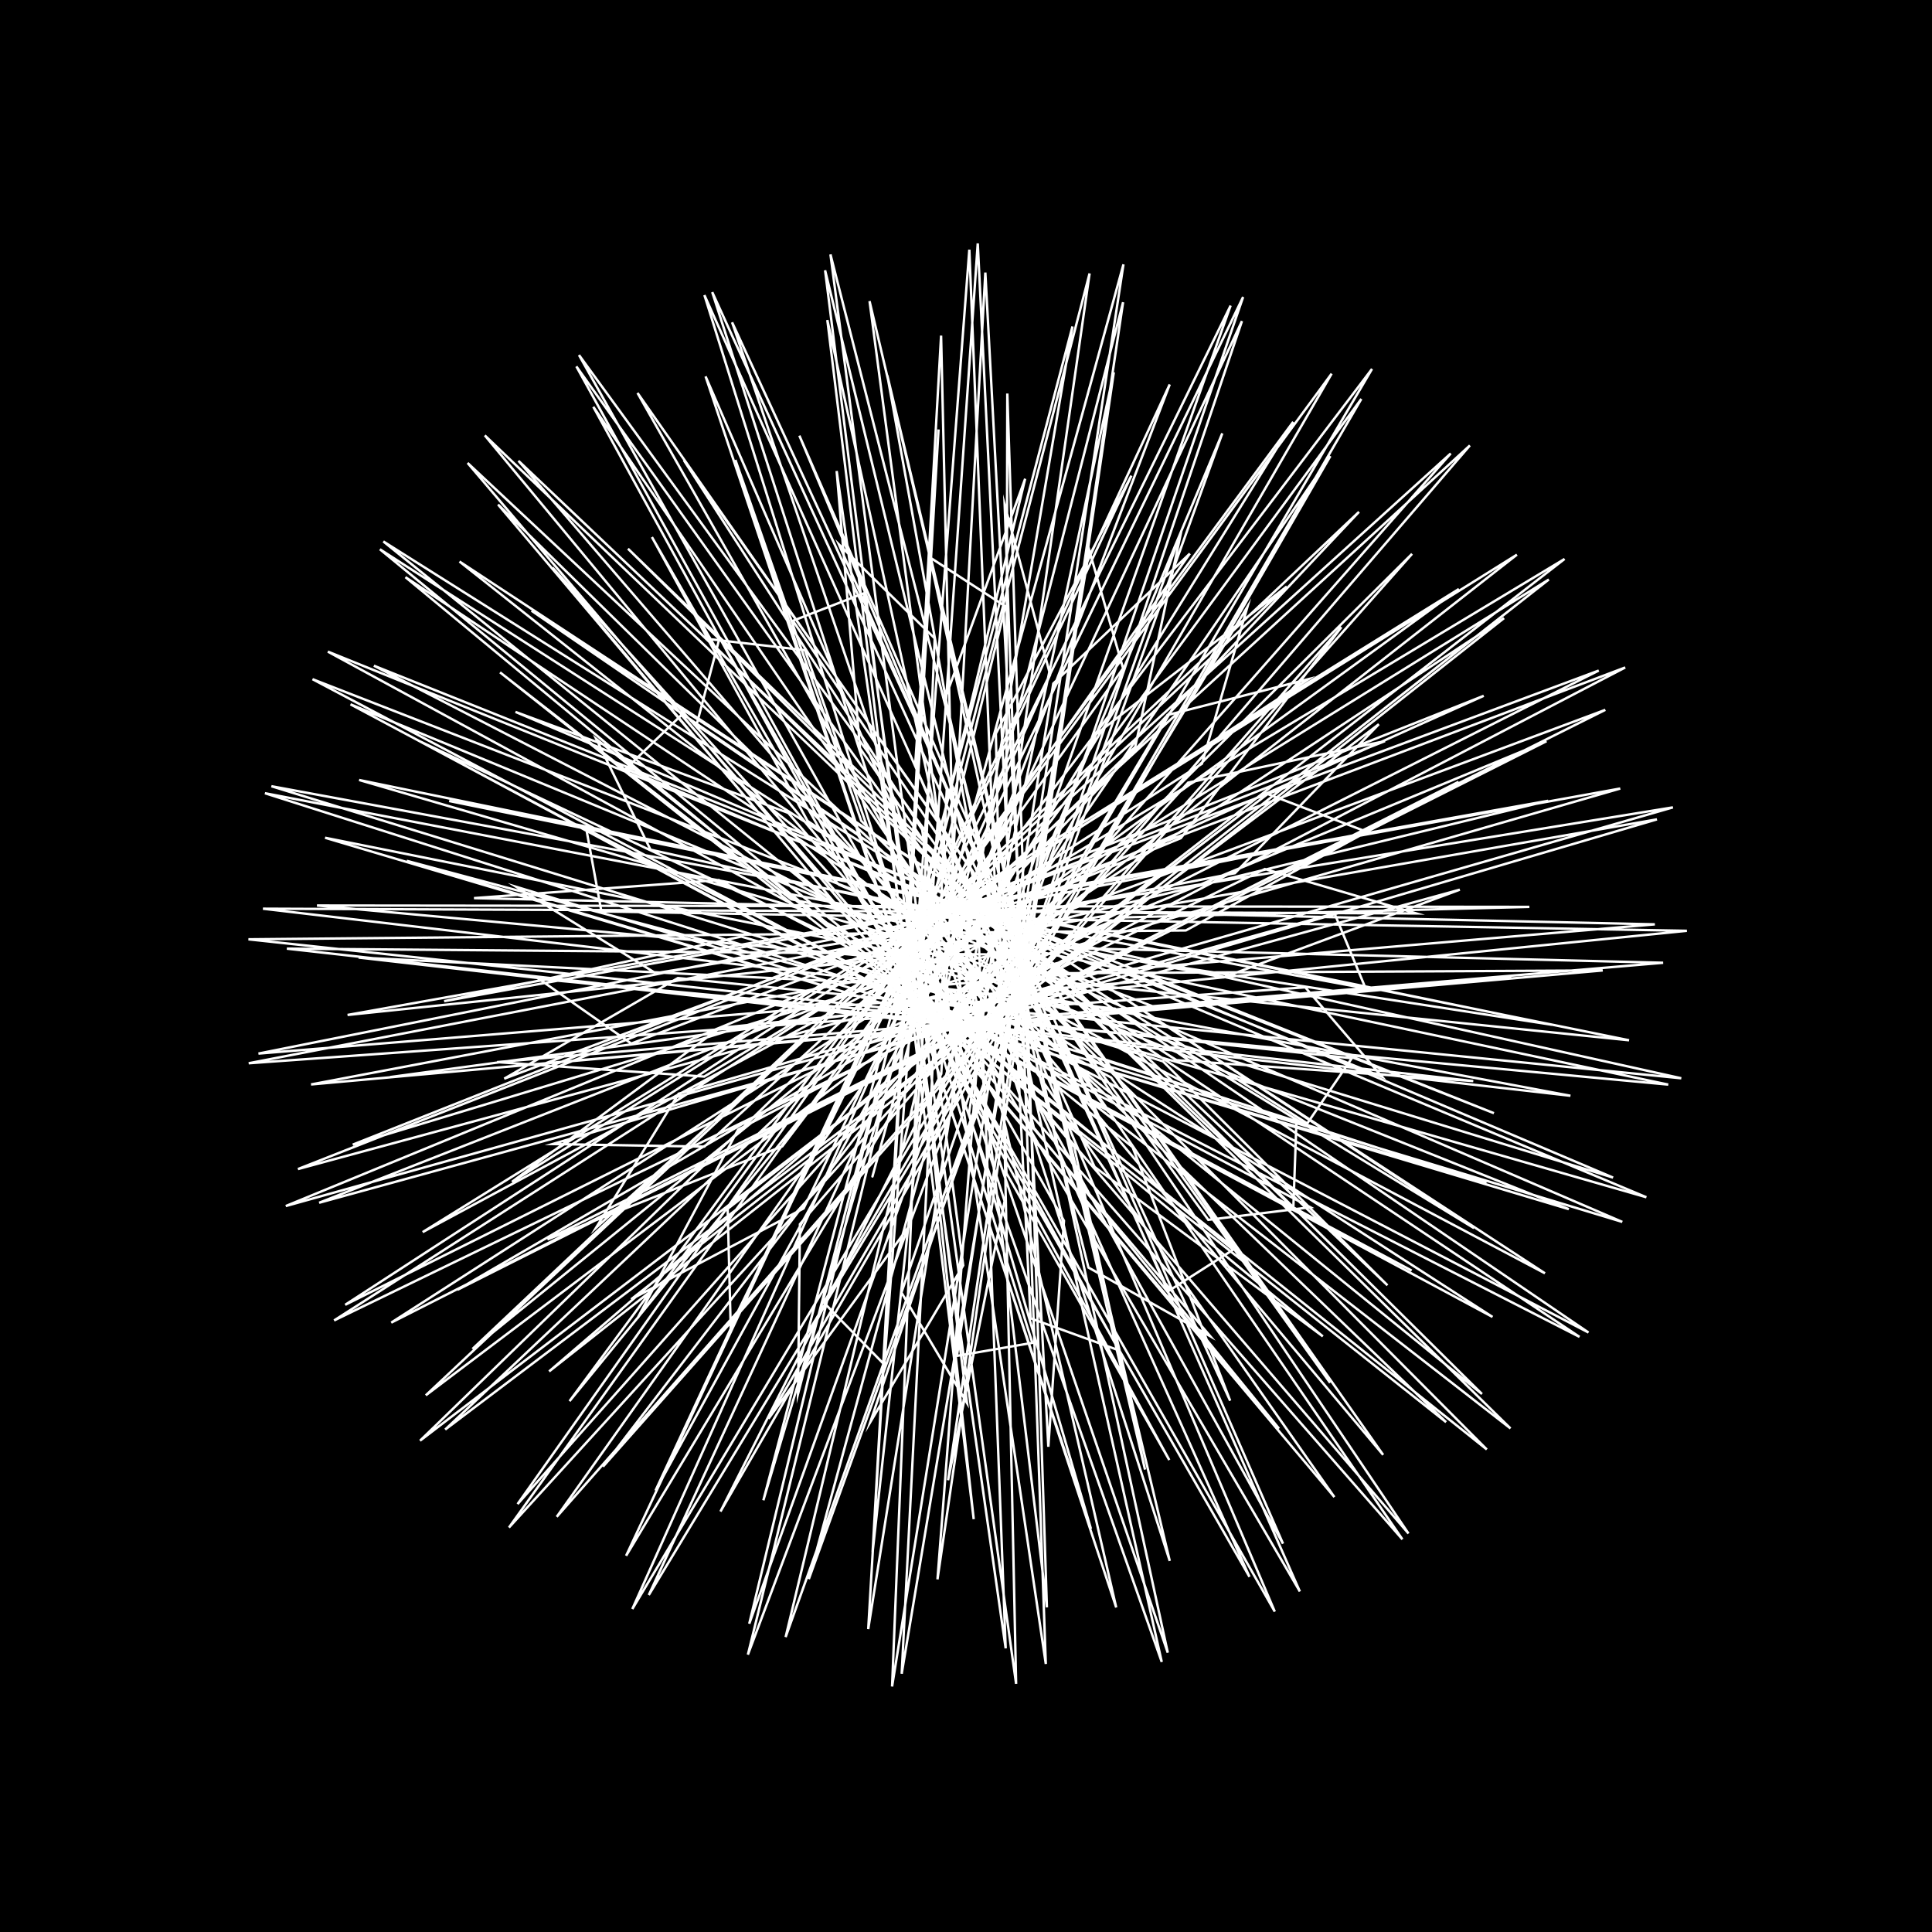 <svg version="1.1" xmlns="http://www.w3.org/2000/svg" xmlns:xlink="http://www.w3.org/1999/xlink" width="800" height="800" viewBox="0 0 800 800"><defs/><g/><g transform="scale(1,1) scale(1,1)"><g transform="scale(1,1)"><rect fill="rgb(0,0,0)" stroke="none" x="0" y="0" width="800" height="800" fill-opacity="1"/></g><path fill="none" stroke="rgb(255,255,255)" paint-order="fill stroke markers" d=" M 400 400 L 134.603 346.889 L 615.502 489.851 L 457.442 438.672 L 193.629 191.702 L 501.167 553.328 L 450.699 524.853 L 343.879 105.356 L 398.848 523.983 L 360.374 588.871 L 514.266 132.956 L 367.399 447.466 L 227.379 567.874 L 622.789 255.956 L 411.095 395.614 L 128.808 449.047 L 625.768 404.197 L 478.921 417.325 L 129.41 281.229 L 542.604 499.907 L 500.332 505.107 L 239.75 147.018 L 440.57 505.494 L 434.095 599.066 L 408.009 112.862 L 389.757 444.67 L 298.334 625.891 L 550.878 188.846 L 417.398 383.698 L 162.006 547.674 L 603.978 323.724 L 491.043 385.276 L 102.874 388.948 L 559.762 438.199 L 541.318 465.189 L 158.739 224.199 L 468.968 474.993 L 509.384 579.997 L 303.147 133.47 L 405.116 433.616 L 388.188 653.975 L 461.197 154.174 L 415.261 367.709 L 230.539 628.075 L 555.437 259.695 L 488.95 347.071 L 118.34 499.397 L 552.606 378.223 L 565.448 409.236 L 112.382 325.553 L 481.534 439.465 L 574.532 532.213 L 214.681 190.818 L 411.135 419.116 L 484.365 646.335 L 367.415 155.423 L 403.091 352.567 L 325.311 677.88 L 489.11 220.182 L 470.059 309.281 L 173.936 596.555 L 524.918 328.779 L 566.573 344.677 L 107.029 436.264 L 478.919 405.879 L 618.603 460.94 L 154.826 275.651 L 408.02 406.313 L 572.724 602.425 L 283.19 190.623 L 381.84 343.575 L 433.049 689.007 L 416.014 209.011 L 434.839 279.374 L 261.833 666.255 L 483.366 296.1 L 541.884 281.195 L 142.943 540.293 L 464.508 379.899 L 633.281 375.518 L 131.254 374.948 L 398.347 399.506 L 639.723 527.241 L 220.099 252.883 L 354.975 345.201 L 538.241 658.993 L 347.377 225.43 L 387.035 264.325 L 369.391 698.335 L 436.147 283.043 L 492.686 229.231 L 214.32 622.798 L 443.511 364.922 L 614.377 288.121 L 146.067 473.979 L 386.397 401.172 L 674.551 430.75 L 185.977 331.667 L 327.895 359.993 L 625.463 591.48 L 292.855 264.541 L 333.288 269.22 L 481.057 688.176 L 391.464 288.901 L 424.498 198.245 L 310.25 672.34 L 421.766 361.617 L 562.735 211.954 L 195.655 558.566 L 377.123 411.403 L 670.909 326.51 L 183.908 414.583 L 306.928 387.82 L 681.728 495.756 L 259.121 318.372 L 282.167 296.096 L 580.7 637.392 L 356.109 309.856 L 346.438 195.031 L 416.431 682.537 L 404.487 368.025 L 484.355 159.187 L 271.436 617.204 L 374.986 427.841 L 628.121 229.682 L 212.01 489.381 L 298.05 425.631 L 698.485 385.424 L 249.015 377.379 L 242.777 343.28 L 654.041 553.574 L 334.397 339.948 L 269.949 222.392 L 517.382 652.921 L 395.21 380.168 L 389.684 138.971 L 361.33 642.692 L 382.862 446.157 L 551.397 154.739 L 264.001 545.825 L 305.601 467.783 L 672.966 276.385 L 261.394 432.12 L 223.165 405.343 L 690.777 449.108 L 327.625 372.359 L 207.055 278.407 L 598.788 588.877 L 395.116 393.064 L 292.164 155.863 L 451.727 633.044 L 401.275 460.952 L 451.178 113.223 L 330.445 577.165 L 331.228 506.912 L 608.647 184.454 L 291.643 474.793 L 228.79 473.73 L 686.097 339.282 L 334.118 400.765 L 168.426 356.449 L 649.612 500.686 L 402.884 401.893 L 206.239 208.921 L 529.619 591.571 L 428.094 466.943 L 341.654 111.921 L 400.42 580.956 L 373.268 535.21 L 514.749 122.973 L 332.749 500.396 L 261.361 537.996 L 641.338 239.958 L 349.835 420.506 L 161.564 445.989 L 663.665 401.839 L 415.056 403.122 L 145.141 291.647 L 584.542 526.118 L 458.785 460.167 L 238.665 151.733 L 463.34 559.157 L 426.734 545.885 L 404.868 100.799 L 376.7 507.323 L 318.241 587.448 L 563.694 165.191 L 369.385 429.36 L 189.417 534.079 L 640.378 306.916 L 426.877 395.332 L 118.788 392.81 L 610.049 447.65 L 487.179 438.993 L 157.322 227.446 L 510.606 517.499 L 483.917 534.543 L 294.922 120.974 L 415.973 497.332 L 392.574 612.94 L 465.041 125.154 L 387.258 427.792 L 249.682 607.299 L 584.696 229.349 L 433.4 379.597 L 132.15 498.037 L 604.483 368.393 L 506.633 404.711 L 109.701 328.447 L 536.836 464.282 L 535.542 500.221 L 200.753 180.292 L 444.81 474.909 L 474.129 608.515 L 360.061 124.69 L 399.002 418.654 L 334.918 653.867 L 506.125 179.444 L 430.663 359.327 L 184.35 591.944 L 570.951 299.885 L 511.358 361.573 L 102.988 440.272 L 540.481 408.826 L 572.301 445.883 L 135.756 269.815 L 460.105 446.194 L 550.774 572.599 L 263.982 162.714 L 402.145 406.409 L 433.498 665.571 L 417.106 162.949 L 416.684 339.609 L 268.652 660.471 L 516.556 251.228 L 497.695 316.247 L 138.354 546.767 L 523.762 359.851 L 586.494 378.235 L 108.885 376.271 L 461.722 417.671 L 610.346 508.536 L 190.278 232.523 L 396.669 396.041 L 531.268 639.199 L 331.005 180.384 L 392.077 326.153 L 373.368 693.061 L 451.03 227.825 L 465.049 276.757 L 210.756 632.514 L 491.968 324.076 L 573.503 306.873 L 123.372 484.089 L 452.248 394.885 L 642.624 424.324 L 148.697 322.969 L 384.953 391.878 L 613.659 577.224 L 260.034 227.21 L 360.14 324.053 L 483.552 684.335 L 385.02 230.783 L 416.329 251.081 L 309.686 685.152 L 452.284 305.252 L 532.83 242.858 L 176.323 577.768 L 436.221 381.417 L 641.078 331.587 L 143.916 420.273 L 371.207 396.572 L 667.939 487.611 L 213.444 294.781 L 326.402 336.607 L 583.221 634.989 L 328.331 257.048 L 357.745 245.65 L 420.753 697.236 L 412.364 303.787 L 468.486 196.959 L 259.263 644.199 L 419.035 378.312 L 604.101 243.891 L 175.015 510.192 L 360.503 410.419 L 685.236 382.748 L 196.271 371.892 L 297.662 364.419 L 657.764 551.765 L 288.418 300.217 L 297.983 264.02 L 527.864 667.33 L 378.927 316.996 L 388.634 177.83 L 359.514 674.573 L 405.718 384.034 L 535.492 174.69 L 235.829 580.184 L 357.605 431.195 L 662.009 277.66 L 208.799 446.655 L 280.718 404.991 L 696.172 446.487 L 269.362 351.839 L 246.877 305.969 L 615.649 600.184 L 356.62 339.881 L 304.513 190.441 L 462.201 665.607 L 399.836 394.968 L 444.09 135.195 L 316.096 621.235 L 365.824 454.511 L 600.717 187.768 L 246.815 508.384 L 280.989 452.898 L 692.719 334.314 L 271.48 402.986 L 213.763 367.21 L 671.754 505.964 L 347.344 366.301 L 228.788 235.037 L 552.531 619.888 L 402.743 406.33 L 342.586 132.53 L 403.193 629.067 L 386.137 474.665 L 509.57 126.535 L 302.555 549.189 L 301.311 500.539 L 647.85 231.462 L 291.6 445.788 L 205.823 439.797 L 688.658 398.66 L 350.143 390.263 L 173.58 306.828 L 618.02 545.312 L 413.308 413.308 L 245.686 168.468 L 484.175 604.563 L 416.756 485.802 L 401.38 103.383 L 366.176 565.024 L 341.125 539.379 L 568.119 152.771 L 323.92 474.678 L 226.682 513.203 L 664.727 293.935 L 361.655 407.119 L 148.483 396.492 L 650.288 453.729 L 428.18 412.213 L 167.894 238.99 L 547.767 553.367 L 453.239 483.189 L 291.682 122.199 L 427.473 556.049 L 396.247 561.442 L 465.198 109.472 L 361.263 487.149" stroke-opacity="1" stroke-linecap="round" stroke-miterlimit="10"/></g></svg>
